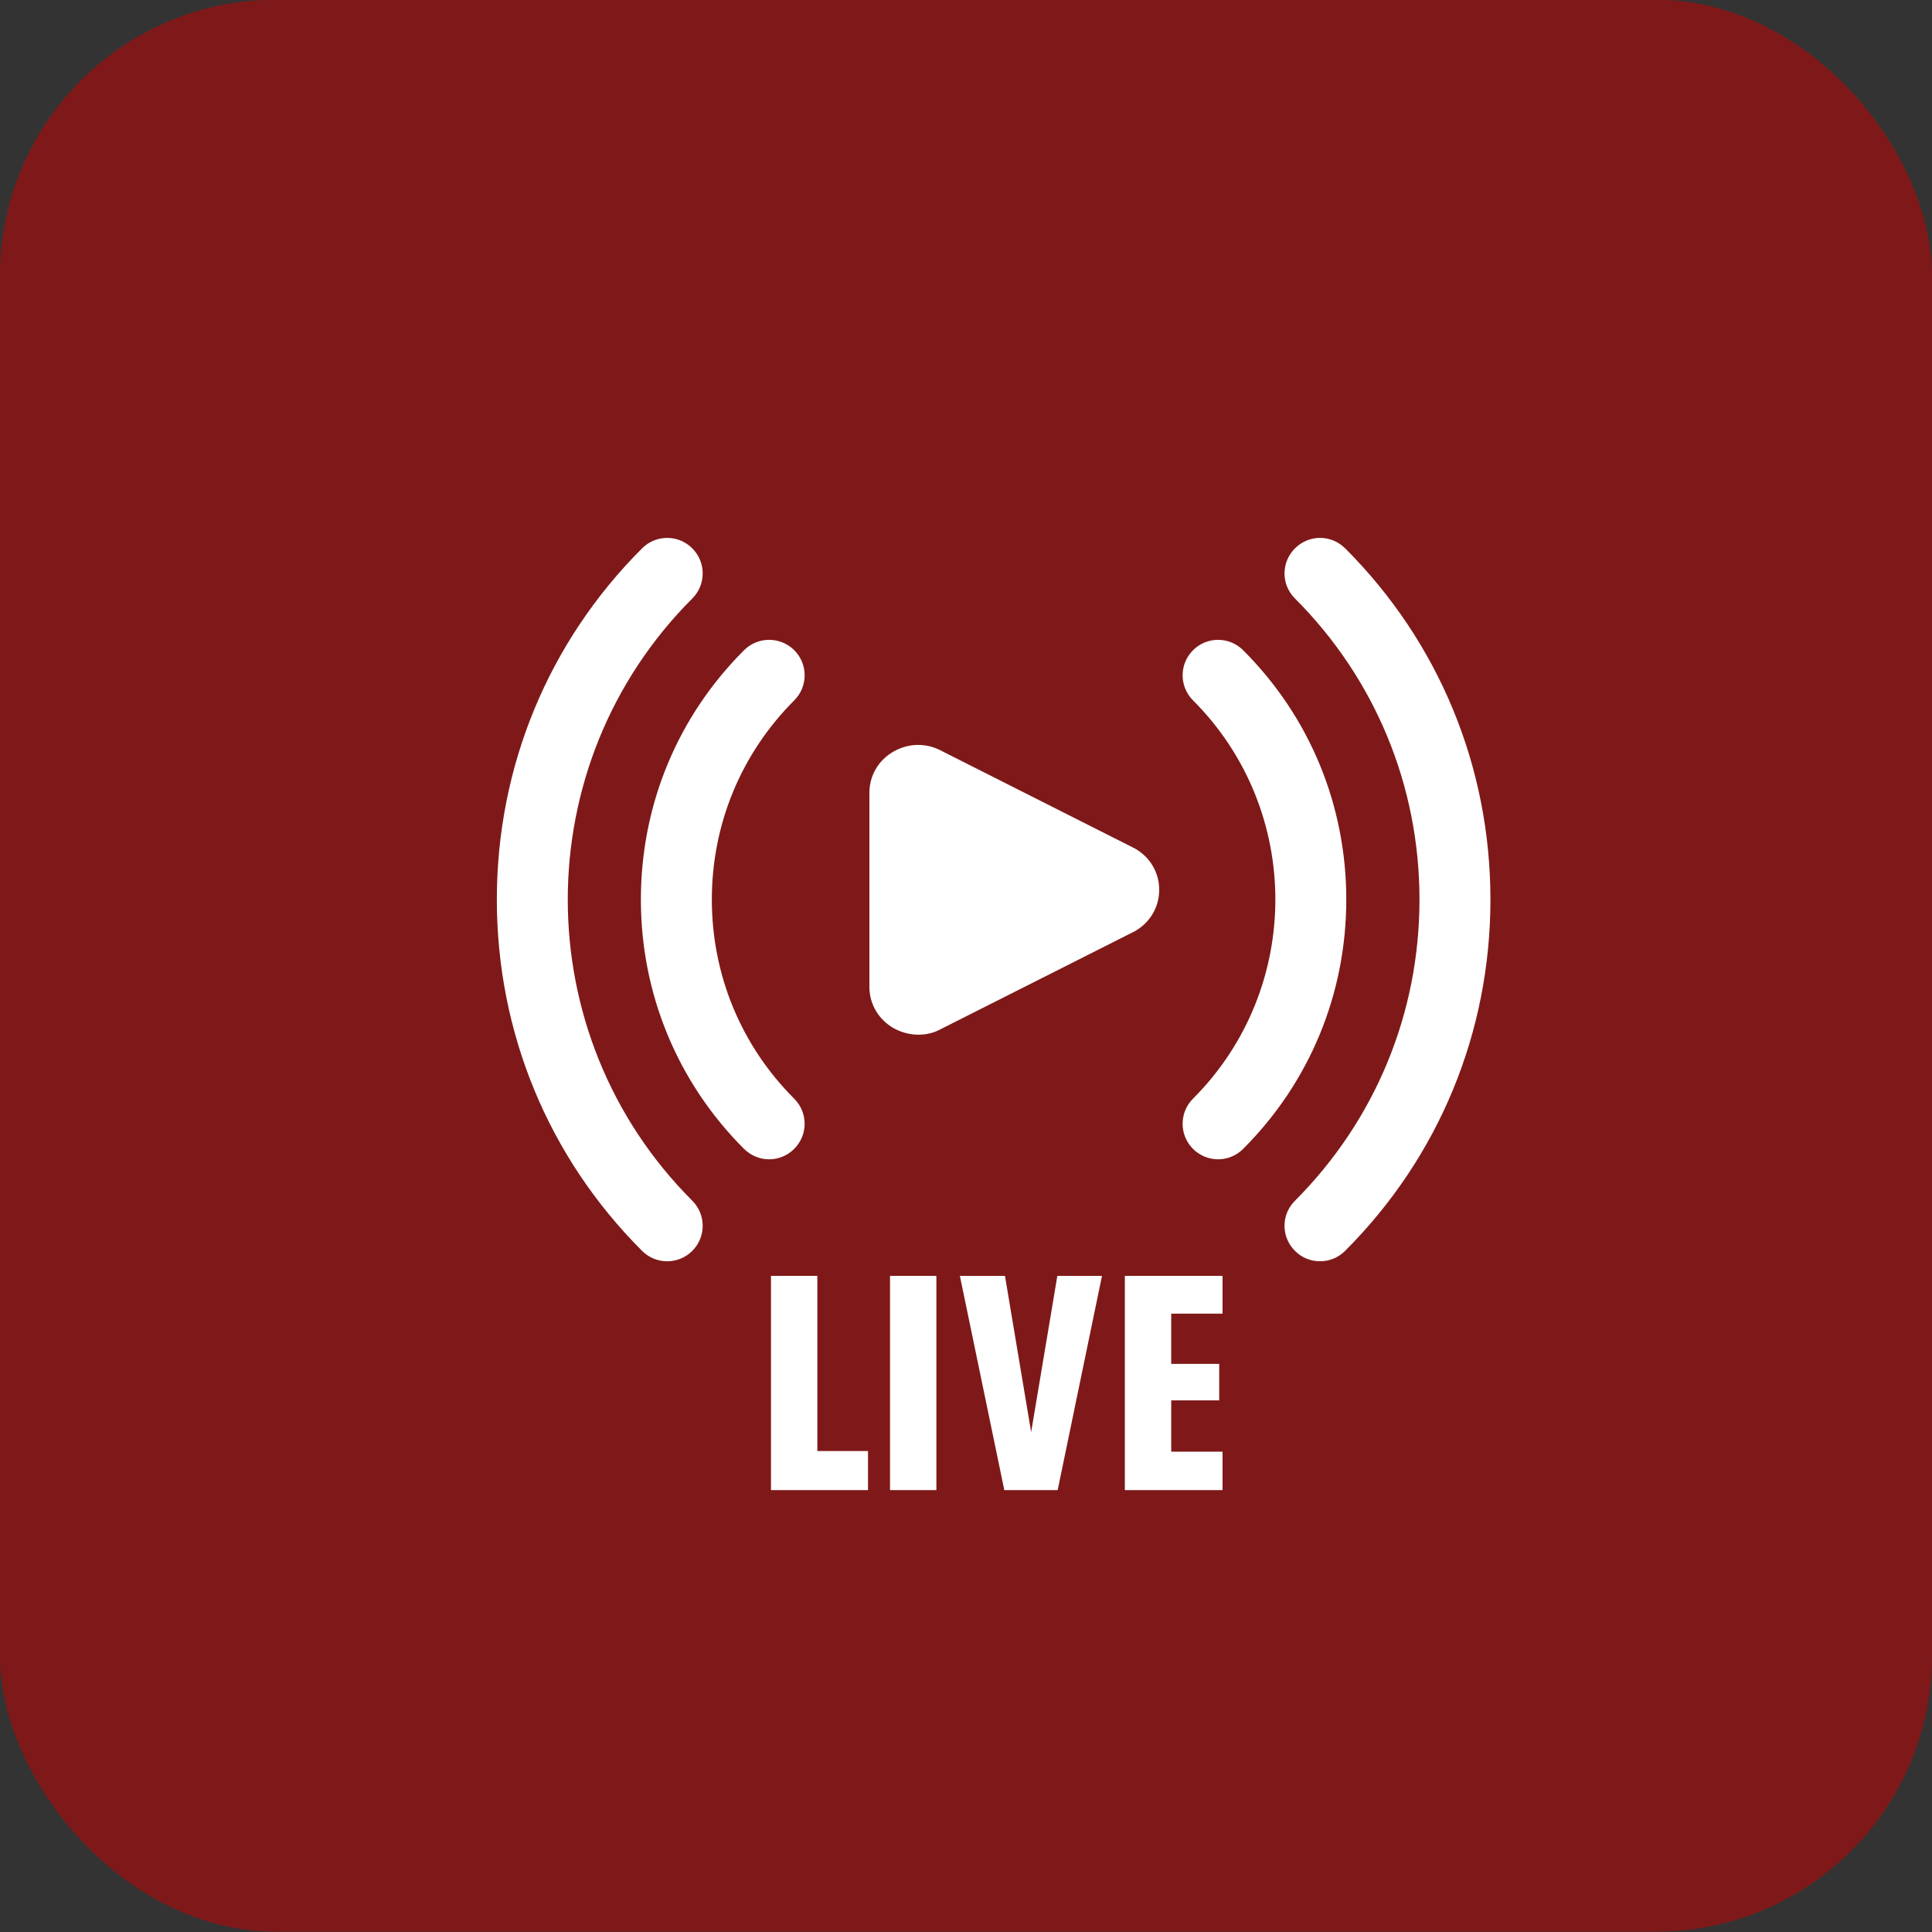<svg width="18" height="18" viewBox="0 0 18 18" fill="none" xmlns="http://www.w3.org/2000/svg">
<rect x="0" y="0" width="18" height="18" fill="#333333" stroke="none"/>
<rect y="-0.003" width="18" height="18" rx="2.571" fill="#CC0000" fill-opacity="0.5"/>
<path d="M10.573 7.905C10.562 7.899 8.793 7.007 8.782 7.001C8.639 6.92 8.469 6.92 8.327 7.001C8.185 7.081 8.1 7.225 8.1 7.386V9.194C8.1 9.355 8.185 9.499 8.327 9.58C8.4 9.62 8.479 9.64 8.557 9.64C8.633 9.64 8.706 9.622 8.771 9.585L10.573 8.676C10.715 8.595 10.8 8.451 10.8 8.29C10.8 8.129 10.715 7.985 10.573 7.905L10.573 7.905Z" fill="white"/>
<path d="M12.532 5.109C12.403 4.979 12.194 4.979 12.065 5.109C11.935 5.238 11.935 5.447 12.065 5.576C12.812 6.324 13.225 7.321 13.225 8.381C13.225 9.442 12.812 10.438 12.065 11.187C11.935 11.316 11.935 11.525 12.065 11.654C12.129 11.719 12.214 11.751 12.298 11.751C12.383 11.751 12.467 11.719 12.532 11.654C13.405 10.781 13.886 9.619 13.886 8.381C13.886 7.143 13.405 5.981 12.532 5.108V5.109Z" fill="white"/>
<path d="M11.582 6.058C11.453 5.929 11.244 5.929 11.115 6.058C10.986 6.187 10.986 6.396 11.115 6.525C12.138 7.548 12.138 9.213 11.115 10.236C10.986 10.365 10.986 10.575 11.115 10.704C11.18 10.768 11.264 10.801 11.349 10.801C11.433 10.801 11.518 10.768 11.582 10.704C12.202 10.084 12.543 9.259 12.543 8.381C12.543 7.502 12.202 6.677 11.582 6.058V6.058Z" fill="white"/>
<path d="M6.45 5.576C6.579 5.447 6.579 5.238 6.45 5.109C6.321 4.979 6.111 4.979 5.982 5.109C5.109 5.981 4.629 7.144 4.629 8.381C4.629 9.619 5.109 10.782 5.982 11.654C6.047 11.719 6.131 11.751 6.216 11.751C6.3 11.751 6.385 11.719 6.45 11.654C6.579 11.525 6.579 11.316 6.45 11.187C4.903 9.64 4.903 7.123 6.45 5.576L6.45 5.576Z" fill="white"/>
<path d="M7.4 6.058C7.27 5.929 7.061 5.929 6.932 6.058C6.312 6.677 5.971 7.502 5.971 8.381C5.971 9.259 6.312 10.084 6.932 10.704C6.997 10.768 7.081 10.801 7.166 10.801C7.25 10.801 7.335 10.768 7.399 10.704C7.529 10.575 7.529 10.365 7.399 10.236C6.905 9.742 6.632 9.083 6.632 8.381C6.632 7.679 6.905 7.02 7.4 6.525C7.529 6.396 7.529 6.187 7.4 6.058V6.058Z" fill="white"/>
<path d="M7.615 13.519H8.087V13.883H7.183V11.887H7.615V13.519Z" fill="white"/>
<path d="M8.724 11.887V13.883H8.292V11.887H8.724Z" fill="white"/>
<path d="M9.851 11.887H10.267L9.854 13.883H9.357L8.943 11.887H9.363L9.607 13.343L9.851 11.887Z" fill="white"/>
<path d="M10.912 13.525H11.39V13.883H10.48V11.887H11.39V12.239H10.912V12.707H11.359V13.047H10.912V13.525Z" fill="white"/>
</svg>
